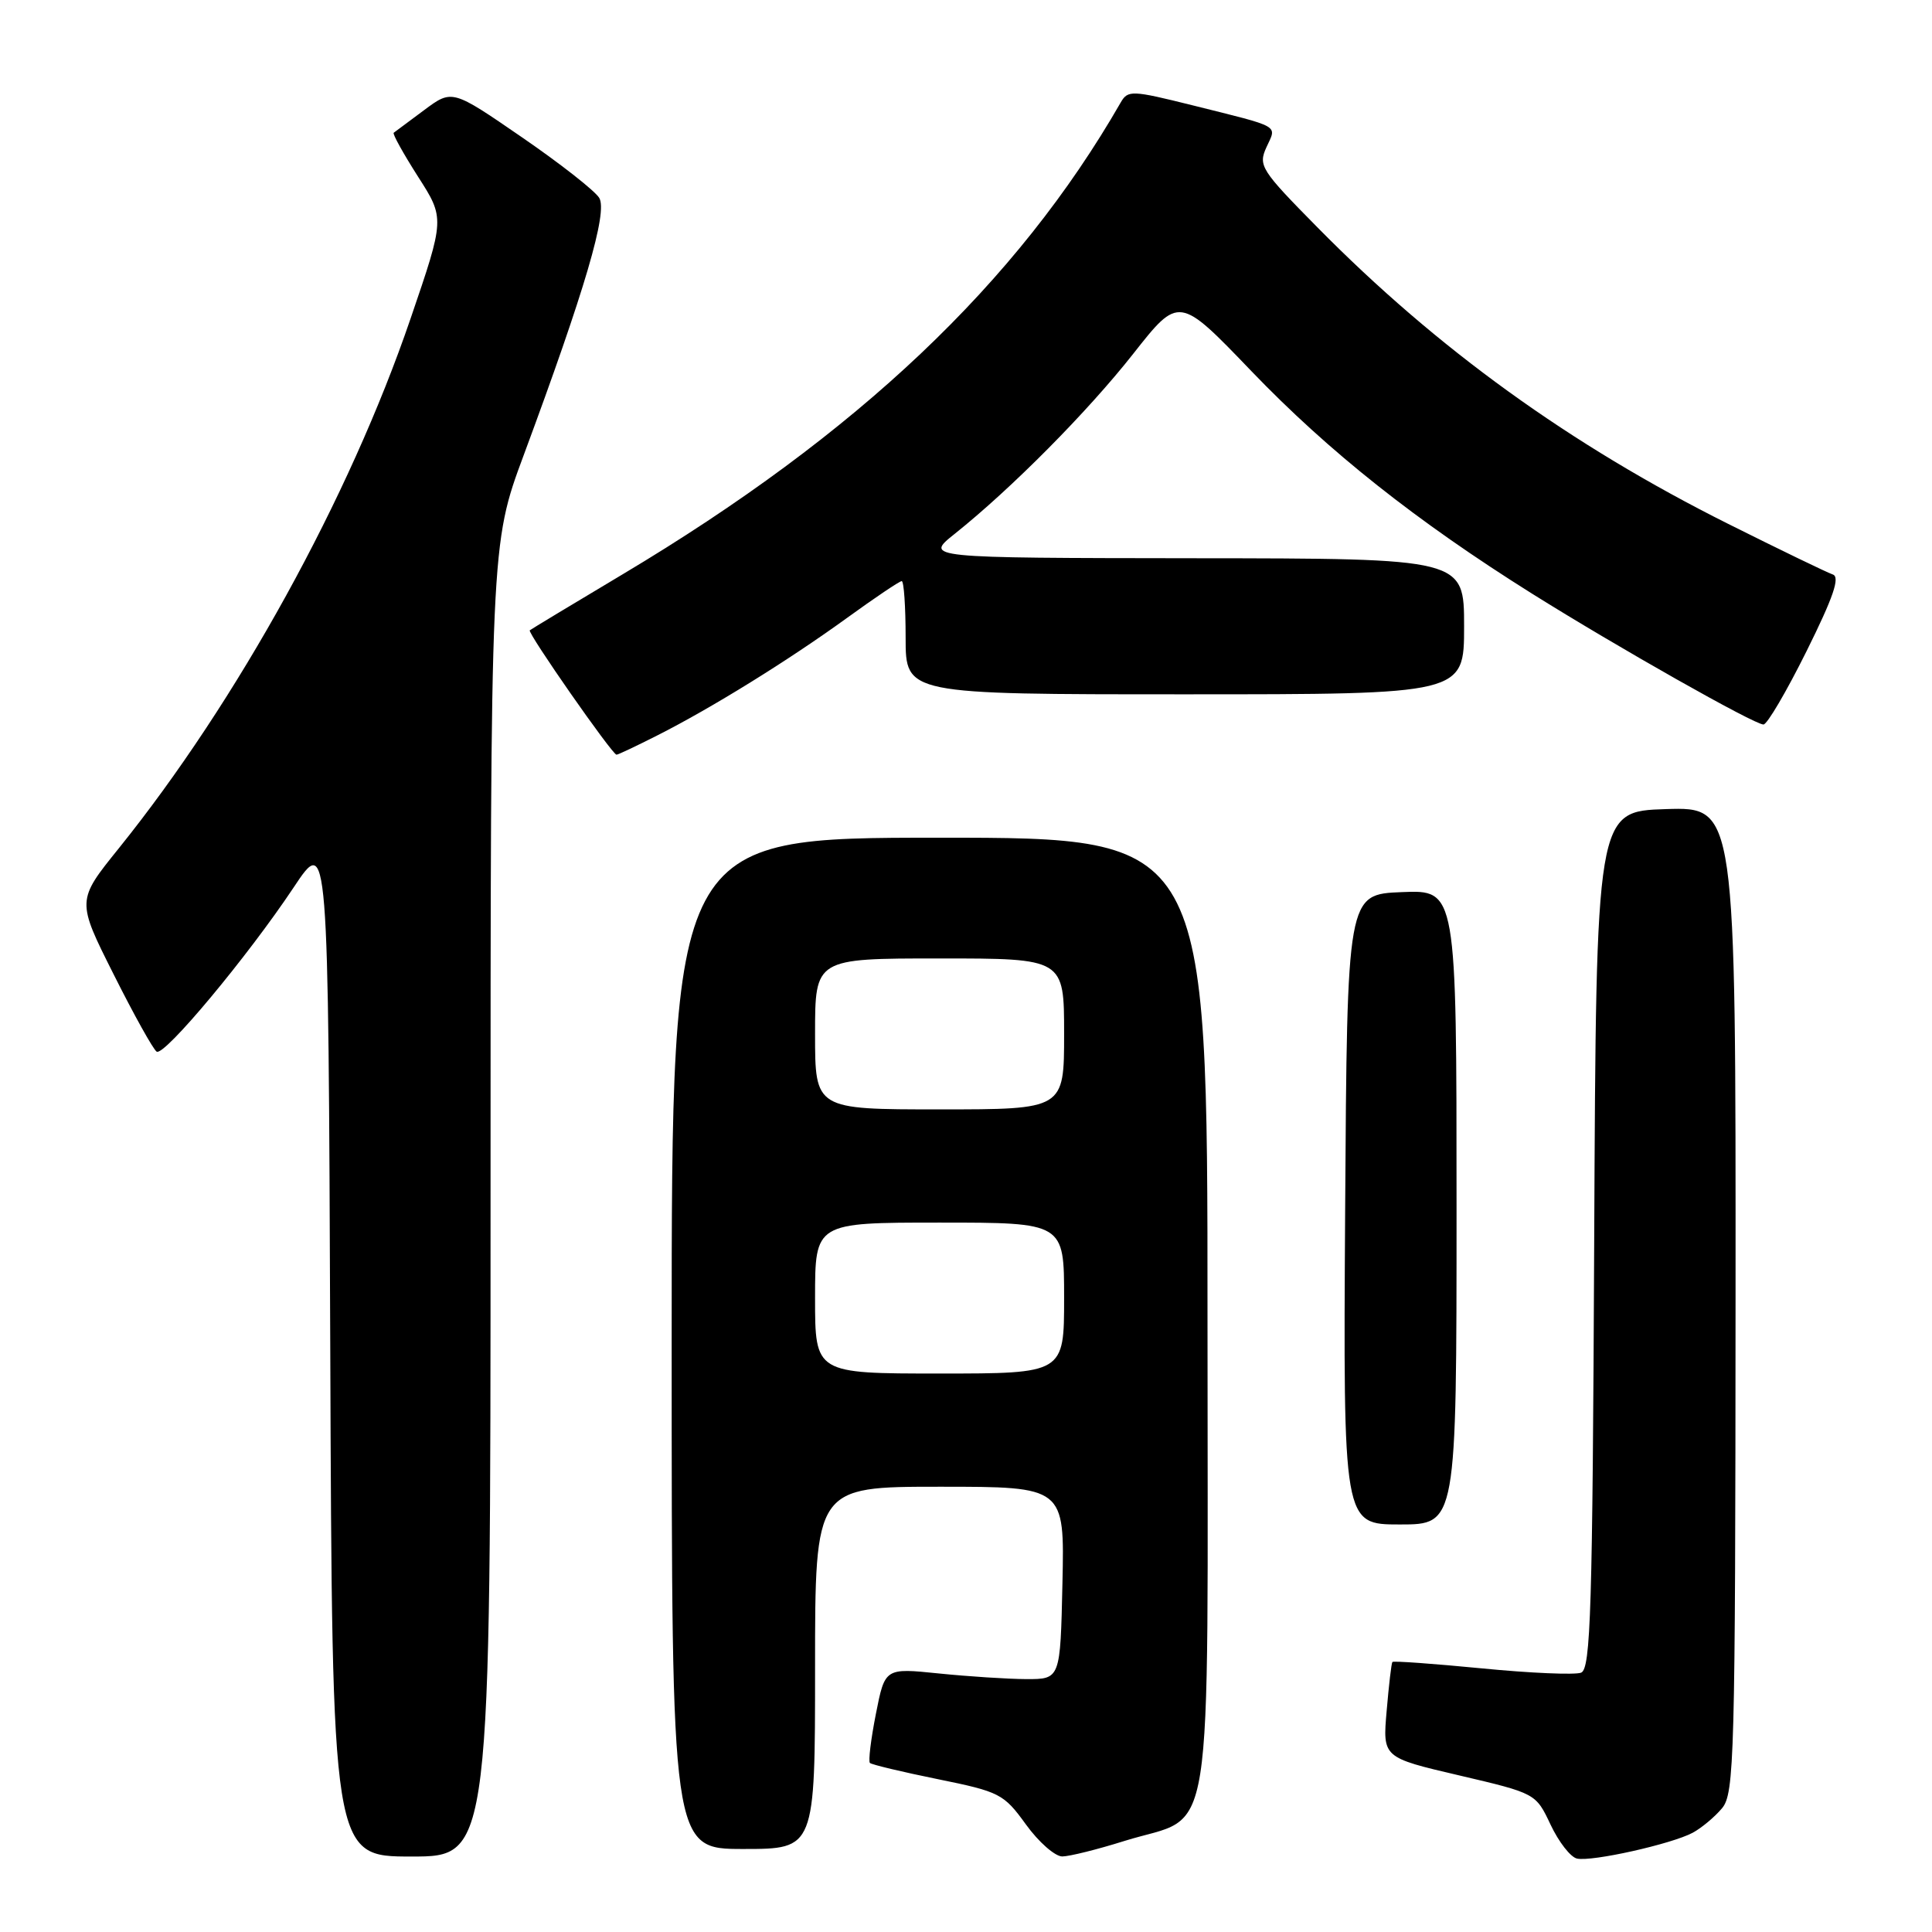 <?xml version="1.0" encoding="UTF-8" standalone="no"?>
<!DOCTYPE svg PUBLIC "-//W3C//DTD SVG 1.1//EN" "http://www.w3.org/Graphics/SVG/1.1/DTD/svg11.dtd" >
<svg xmlns="http://www.w3.org/2000/svg" xmlns:xlink="http://www.w3.org/1999/xlink" version="1.1" viewBox="0 0 256 256">
 <g >
 <path fill="currentColor"
d=" M 224.29 242.85 C 225.46 242.22 227.21 240.76 228.18 239.60 C 229.81 237.64 229.94 233.01 229.97 172.21 C 230.00 106.92 230.00 106.92 220.75 107.21 C 211.50 107.50 211.50 107.50 211.24 164.28 C 211.02 213.42 210.78 221.15 209.50 221.64 C 208.68 221.95 202.78 221.70 196.37 221.07 C 189.97 220.45 184.63 220.06 184.50 220.22 C 184.37 220.37 184.03 223.28 183.74 226.69 C 183.20 232.88 183.20 232.88 193.35 235.25 C 203.50 237.63 203.50 237.63 205.46 241.78 C 206.54 244.07 208.11 246.09 208.96 246.27 C 210.92 246.71 221.48 244.35 224.29 242.85 Z  M 65.00 159.07 C 65.00 72.14 65.00 72.14 69.39 60.32 C 77.53 38.37 80.55 28.10 79.40 26.22 C 78.82 25.27 74.20 21.65 69.13 18.17 C 59.91 11.83 59.91 11.83 56.20 14.59 C 54.17 16.10 52.35 17.45 52.17 17.59 C 51.98 17.72 53.43 20.33 55.38 23.39 C 58.94 28.94 58.94 28.94 54.40 42.22 C 46.29 65.97 31.46 92.88 15.73 112.42 C 10.15 119.34 10.15 119.34 15.05 129.09 C 17.74 134.46 20.31 139.07 20.76 139.35 C 21.78 139.98 32.79 126.78 38.91 117.59 C 43.50 110.69 43.50 110.69 43.76 178.34 C 44.01 246.00 44.01 246.00 54.51 246.00 C 65.00 246.00 65.00 246.00 65.00 159.07 Z  M 148.98 243.94 C 161.11 240.14 160.00 247.13 160.00 174.33 C 160.00 111.00 160.00 111.00 124.50 111.00 C 89.00 111.00 89.00 111.00 89.00 178.00 C 89.00 245.00 89.00 245.00 98.50 245.00 C 108.00 245.00 108.00 245.00 108.00 221.00 C 108.00 197.00 108.00 197.00 124.53 197.00 C 141.06 197.00 141.06 197.00 140.78 209.75 C 140.50 222.50 140.50 222.50 136.00 222.49 C 133.53 222.48 128.30 222.14 124.38 221.74 C 117.26 221.01 117.26 221.01 116.06 227.10 C 115.40 230.45 115.04 233.38 115.27 233.60 C 115.49 233.82 119.54 234.79 124.27 235.75 C 132.48 237.42 133.00 237.69 135.94 241.75 C 137.63 244.09 139.80 245.99 140.76 245.99 C 141.72 245.98 145.42 245.06 148.98 243.94 Z  M 193.00 159.96 C 193.00 117.91 193.00 117.91 185.75 118.21 C 178.50 118.50 178.50 118.50 178.24 160.25 C 177.98 202.00 177.98 202.00 185.49 202.00 C 193.00 202.00 193.00 202.00 193.00 159.96 Z  M 87.09 97.45 C 94.31 93.80 104.46 87.51 112.23 81.88 C 115.94 79.19 119.20 77.00 119.48 77.00 C 119.77 77.00 120.00 80.38 120.00 84.50 C 120.00 92.00 120.00 92.00 157.00 92.00 C 194.00 92.00 194.00 92.00 194.00 83.00 C 194.00 74.00 194.00 74.00 158.25 73.97 C 122.50 73.93 122.50 73.93 126.50 70.74 C 134.05 64.71 144.08 54.59 150.15 46.89 C 156.22 39.18 156.22 39.18 165.81 49.17 C 176.05 59.83 187.66 69.04 203.00 78.66 C 214.32 85.75 232.44 96.00 233.67 96.00 C 234.16 96.00 236.72 91.63 239.38 86.28 C 242.94 79.11 243.85 76.45 242.85 76.12 C 242.11 75.87 235.88 72.86 229.00 69.42 C 208.07 58.95 190.43 46.22 174.57 30.13 C 167.07 22.53 166.70 21.95 167.81 19.51 C 169.18 16.51 169.92 16.93 158.00 13.95 C 149.97 11.95 149.45 11.93 148.50 13.58 C 134.76 37.50 113.63 57.52 82.50 76.10 C 75.90 80.04 70.36 83.38 70.20 83.52 C 69.84 83.82 81.13 100.00 81.69 100.00 C 81.90 100.00 84.33 98.85 87.09 97.45 Z  M 108.00 172.00 C 108.00 162.00 108.00 162.00 124.50 162.00 C 141.00 162.00 141.00 162.00 141.00 172.00 C 141.00 182.00 141.00 182.00 124.50 182.00 C 108.00 182.00 108.00 182.00 108.00 172.00 Z  M 108.00 137.00 C 108.00 127.00 108.00 127.00 124.50 127.00 C 141.00 127.00 141.00 127.00 141.00 137.00 C 141.00 147.00 141.00 147.00 124.50 147.00 C 108.00 147.00 108.00 147.00 108.00 137.00 Z "/>
</g>
</svg>